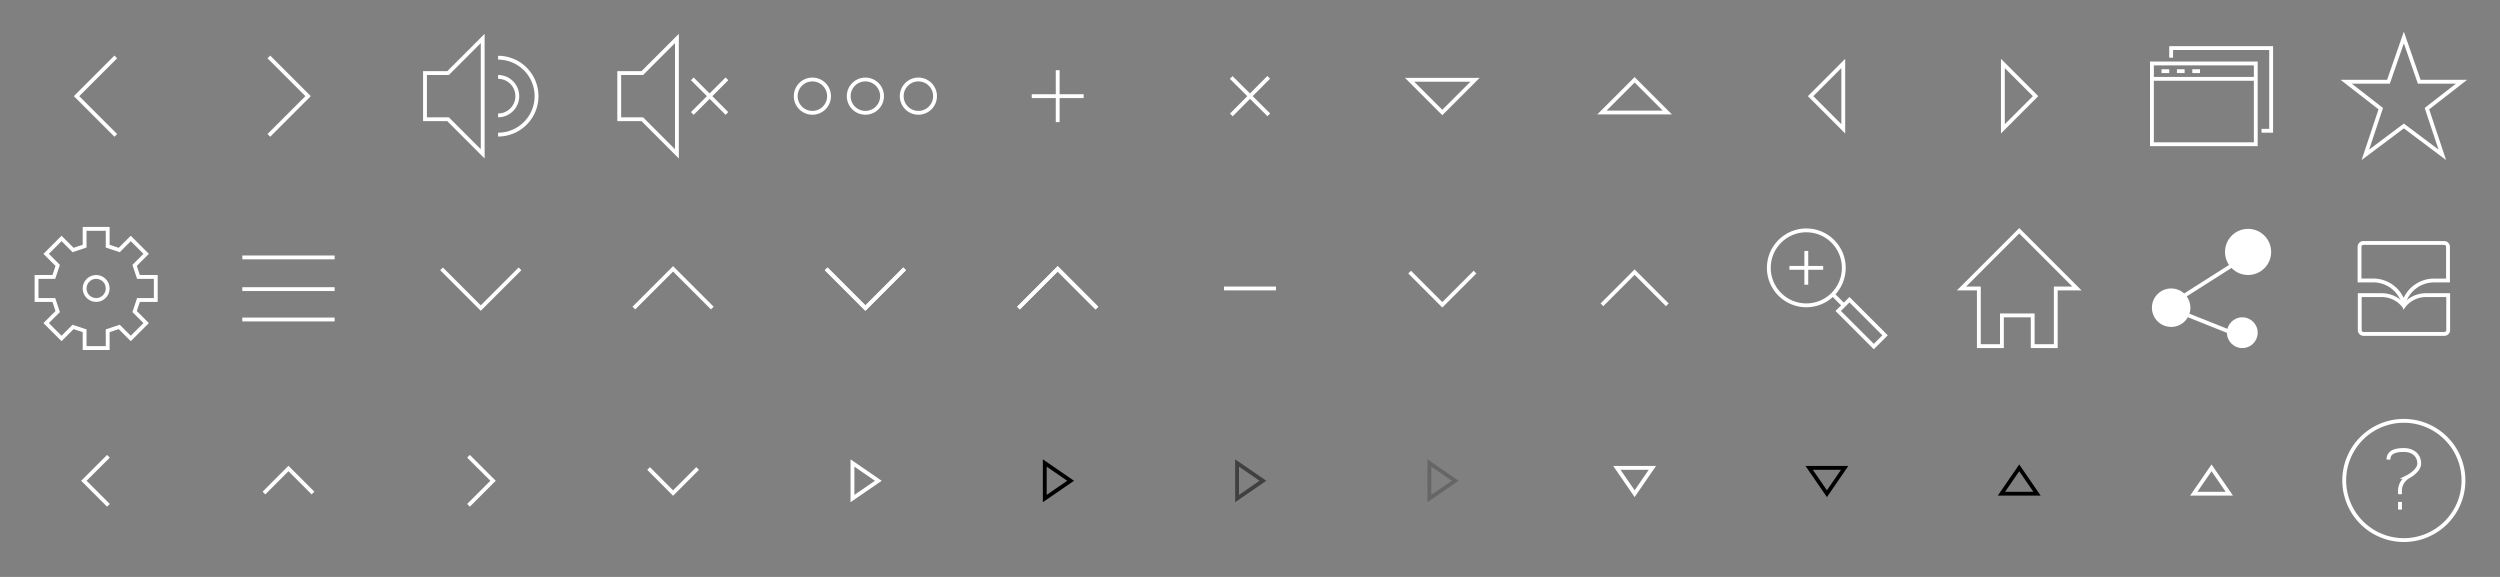 <svg xmlns="http://www.w3.org/2000/svg" viewBox="0 0 650 150"><rect x="0" y="0" width="650" height="150" fill="#808080" stroke="none"/><defs><style>.cls-1,.cls-3{fill:none;stroke-miterlimit:10;}.cls-1{stroke:#fff;}.cls-2{fill:#fff;}.cls-3{stroke:#000;}.cls-4{opacity:0.2;}.cls-5{opacity:0.5;}</style></defs><title>icon-set-15</title><g id="layer-set-8"><polyline class="cls-1" points="30.1 14.8 19.9 25 30.1 35.2"/><polyline class="cls-1" points="69.9 35.2 80.1 25 69.9 14.8"/><polyline class="cls-1" points="114.8 69.9 125 80.1 135.2 69.9"/><polyline class="cls-1" points="185.2 80.1 175 69.9 164.8 80.1"/><polygon class="cls-1" points="161 25 161 19 167 19 176 10 176 25 176 40 167 31 161 31 161 25"/><line class="cls-1" x1="180" y1="20.5" x2="189" y2="29.5"/><line class="cls-1" x1="180" y1="29.5" x2="189" y2="20.5"/><polygon class="cls-1" points="110.5 25 110.5 19 116.5 19 125.5 10 125.5 25 125.5 40 116.5 31 110.5 31 110.5 25"/><path class="cls-1" d="M129.5,30a5,5,0,0,0,0-10"/><path class="cls-1" d="M129.5,15a10,10,0,0,1,0,20"/><polygon class="cls-1" points="25 59.5 22 59.5 22 64 19 65 16 62 12 66 15 69 14 72 9.5 72 9.5 78 14 78 15 81 12 84 16 88 19 85 22 86 22 90.5 25 90.5 28 90.5 28 86 31 85 34 88 38 84 35 81 36 78 40.5 78 40.5 72 36 72 35 69 38 66 34 62 31 65 28 64 28 59.5 25 59.5"/><circle class="cls-1" cx="25" cy="75" r="3"/><polygon class="cls-1" points="525 60 510 75 514.5 75 514.5 90 520.5 90 520.5 82 528.5 82 528.5 90 534.5 90 534.5 75 540 75 525 60"/><path class="cls-1" d="M636,114A15.5,15.5,0,1,1,614,114,15.5,15.5,0,0,1,636,114Z"/><line class="cls-1" x1="624" y1="130.5" x2="624" y2="132.5"/><path class="cls-1" d="M621,119.5c0-1.5,1-2.5,4-2.5,2.5,0,4,1.5,4,3.5s-3,3.5-3,3.5a4.33,4.33,0,0,0-2,4v.5"/><circle class="cls-2" cx="584.5" cy="65.5" r="6"/><circle class="cls-2" cx="564.5" cy="80" r="5"/><circle class="cls-2" cx="583" cy="86.5" r="4"/><line class="cls-1" x1="580" y1="86.4" x2="569" y2="82"/><line class="cls-1" x1="567.71" y1="77" x2="581" y2="68.55"/><polygon class="cls-1" points="625 32.75 615 40.25 619 28.25 610 21.25 621 21.25 625 9.75 629 21.25 640 21.25 631 28.25 635 40.25 625 32.75"/><rect class="cls-1" x="559.5" y="16.5" width="27" height="21"/><polyline class="cls-1" points="564.5 15 564.5 12.5 590.5 12.5 590.5 34 588 34"/><line class="cls-1" x1="559.5" y1="20.5" x2="586.5" y2="20.5"/><line class="cls-1" x1="564" y1="18.5" x2="562" y2="18.5"/><line class="cls-1" x1="568" y1="18.5" x2="566" y2="18.5"/><line class="cls-1" x1="572" y1="18.5" x2="570" y2="18.5"/><line class="cls-1" x1="63" y1="75.17" x2="87" y2="75.17"/><line class="cls-1" x1="63" y1="66.93" x2="87" y2="66.93"/><line class="cls-1" x1="63" y1="83.07" x2="87" y2="83.07"/><line class="cls-1" x1="275" y1="31.75" x2="275" y2="18.25"/><line class="cls-1" x1="268.25" y1="25" x2="281.75" y2="25"/><line class="cls-1" x1="318.25" y1="75" x2="331.75" y2="75"/><polyline class="cls-1" points="235.2 69.9 225 80.1 214.8 69.9"/><polyline class="cls-1" points="235.2 69.9 225 80.1 214.8 69.9"/><polyline class="cls-1" points="264.8 80.1 275 69.9 285.2 80.1"/><polyline class="cls-1" points="264.8 80.1 275 69.9 285.2 80.1"/><polygon class="cls-3" points="271.64 120.38 278.36 125 271.64 129.62 271.64 120.38"/><polygon class="cls-1" points="221.64 129.62 228.36 125 221.64 120.38 221.64 129.62"/><polygon class="cls-3" points="529.62 128.36 525 121.64 520.38 128.36 529.62 128.36"/><polygon class="cls-1" points="420.38 121.64 425 128.36 429.62 121.64 420.38 121.64"/><g class="cls-4"><polygon class="cls-3" points="371.64 120.38 378.36 125 371.64 129.62 371.64 120.38"/></g><g class="cls-5"><polygon class="cls-3" points="321.64 129.62 328.36 125 321.64 120.38 321.64 129.62"/></g><polygon class="cls-1" points="579.62 128.36 575 121.64 570.38 128.36 579.62 128.36"/><polygon class="cls-3" points="470.38 121.64 475 128.36 479.62 121.64 470.38 121.64"/><line class="cls-1" x1="320.11" y1="20.14" x2="329.89" y2="29.86"/><line class="cls-1" x1="320.14" y1="29.89" x2="329.86" y2="20.11"/><polyline class="cls-1" points="81.38 128.19 75 121.81 68.63 128.19"/><polyline class="cls-1" points="28.19 118.63 21.81 125 28.19 131.38"/><polyline class="cls-1" points="168.63 121.81 175 128.19 181.38 121.81"/><polyline class="cls-1" points="121.81 131.38 128.19 125 121.81 118.63"/><path class="cls-1" d="M211.22,20.67A4.33,4.33,0,1,0,215.55,25,4.33,4.33,0,0,0,211.22,20.67Zm13.78,0A4.33,4.33,0,1,0,229.33,25,4.33,4.33,0,0,0,225,20.67Zm13.78,0A4.33,4.33,0,1,0,243.11,25,4.33,4.33,0,0,0,238.78,20.67Z"/><polygon class="cls-1" points="383.5 20.75 375 29.25 366.5 20.75 383.5 20.75"/><polygon class="cls-1" points="416.5 29.25 425 20.75 433.5 29.25 416.5 29.25"/><polygon class="cls-1" points="479.25 33.5 470.75 25 479.25 16.5 479.25 33.5"/><polygon class="cls-1" points="520.75 16.5 529.25 25 520.75 33.5 520.75 16.5"/><polyline class="cls-1" points="366.5 70.75 375 79.25 383.5 70.75"/><polyline class="cls-1" points="433.5 79.25 425 70.75 416.5 79.25"/><line class="cls-1" x1="465.25" y1="69.64" x2="474.03" y2="69.64"/><line class="cls-1" x1="469.64" y1="65.25" x2="469.64" y2="74.03"/><circle class="cls-1" cx="469.64" cy="69.64" r="9.75"/><line class="cls-1" x1="476.46" y1="76.46" x2="479.38" y2="79.39"/><rect class="cls-1" x="481.95" y="77.47" width="4.14" height="13.09" transform="translate(82.36 366.86) rotate(-45)"/><path class="cls-1" d="M632.91,72.93h3.57V64.17a1,1,0,0,0-1-1h-21a1,1,0,0,0-1,1v8.75h3.57a8.24,8.24,0,0,1,7.9,5.93A8.24,8.24,0,0,1,632.91,72.93Z"/><path class="cls-1" d="M630.73,76.74a7.26,7.26,0,0,0-5.73,2.8,7.26,7.26,0,0,0-5.73-2.8h-5.74v9.08a1,1,0,0,0,1,1h21a1,1,0,0,0,1-1V76.74Z"/></g></svg>